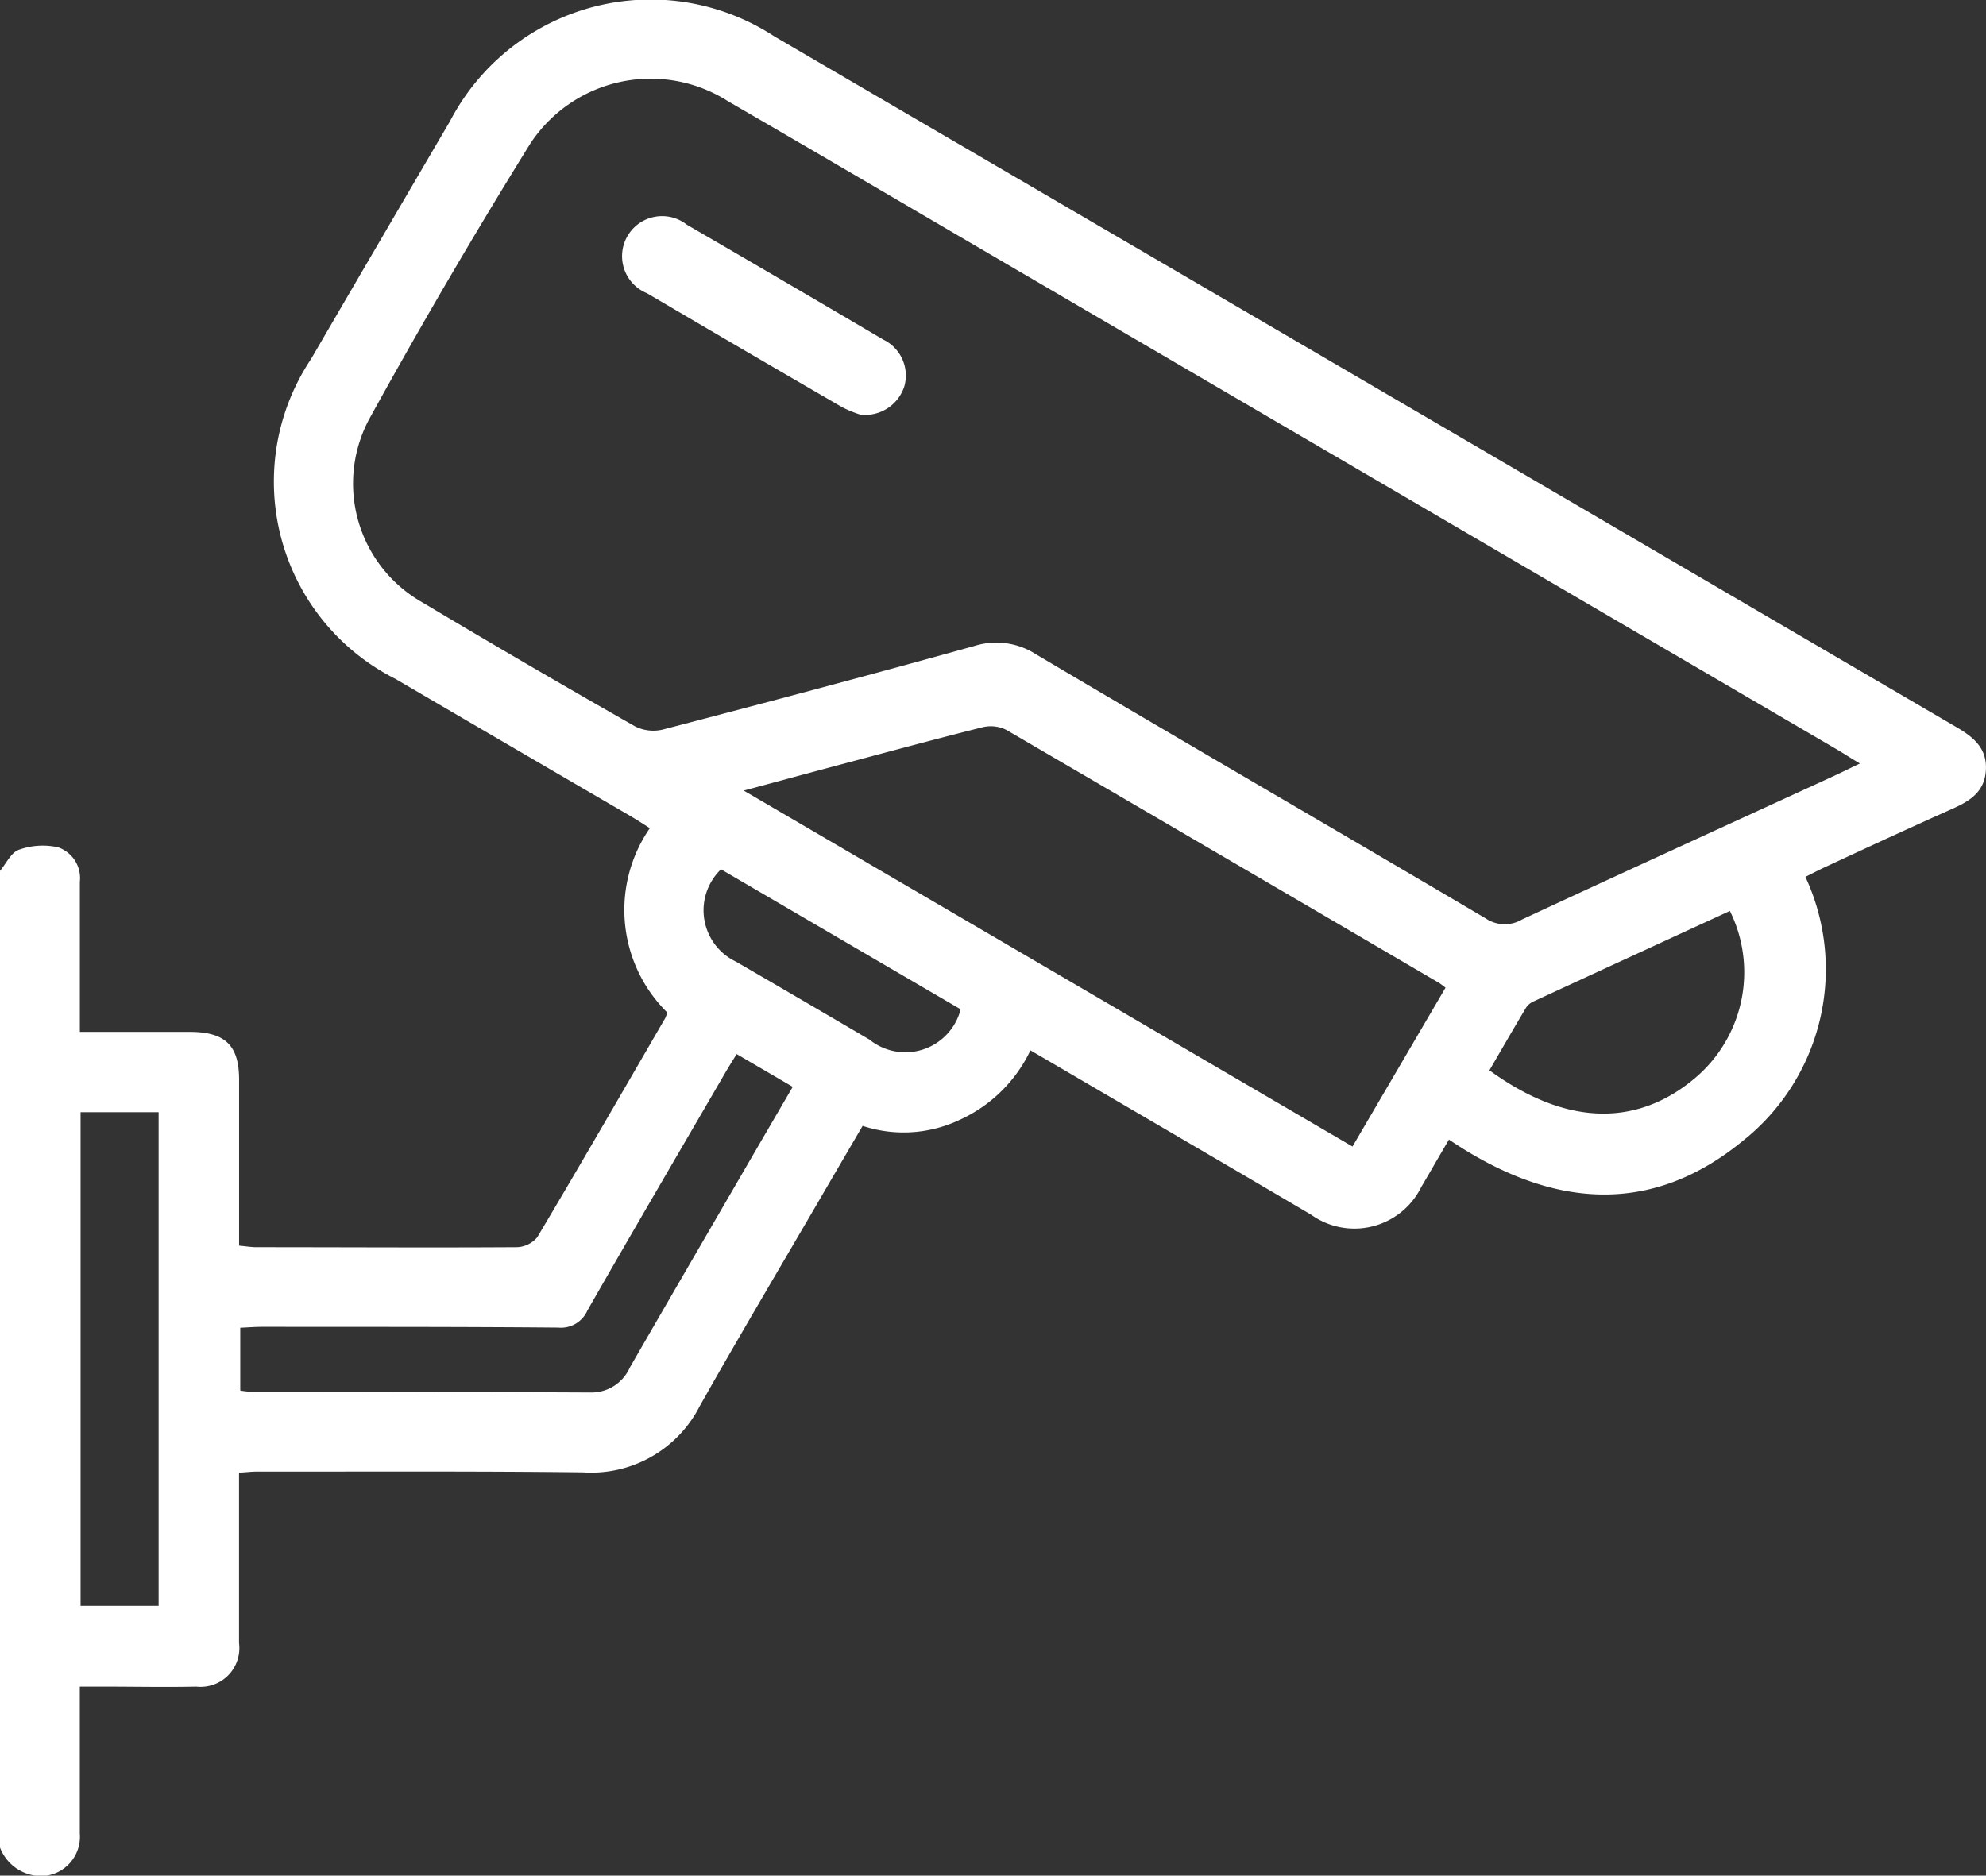 <svg id="Group_21914" data-name="Group 21914" xmlns="http://www.w3.org/2000/svg" xmlns:xlink="http://www.w3.org/1999/xlink" width="35.858" height="33.872" viewBox="0 0 35.858 33.872">
  <rect x="0" y="0" width="35.858" height="33.872" fill="#333333" stroke="none"/>
  <defs>
    <clipPath id="clip-path">
      <rect id="Rectangle_887" data-name="Rectangle 887" width="35.858" height="33.872" fill="#fff"/>
    </clipPath>
  </defs>
  <g id="Group_21913" data-name="Group 21913" clip-path="url(#clip-path)">
    <path id="Path_22620" data-name="Path 22620" d="M0,15.728c.113-.133.2-.334.344-.382a1.272,1.272,0,0,1,.707-.043.589.589,0,0,1,.391.622q0,1.129,0,2.258v.453H2.819c.215,0,.43,0,.645,0,.605.01.85.25.853.85,0,.86,0,1.72,0,2.581,0,.131,0,.262,0,.429.117.011.219.028.321.028,1.565,0,3.13.01,4.695,0a.5.5,0,0,0,.369-.182c.781-1.313,1.544-2.636,2.311-3.958a.52.52,0,0,0,.033-.1,2.6,2.6,0,0,1-.313-3.327c-.123-.078-.238-.154-.357-.223Q9.258,13.5,7.14,12.261A3.988,3.988,0,0,1,5.614,6.488q1.252-2.15,2.512-4.3A4.083,4.083,0,0,1,13.98.657Q24.661,6.895,35.337,13.14c.307.18.547.385.518.781-.027.38-.286.545-.6.684-.773.346-1.54.7-2.309,1.058-.117.054-.231.115-.349.173A3.956,3.956,0,0,1,31.472,20.6c-1.713,1.408-3.526,1.187-5.31-.019-.179.3-.337.582-.5.855a1.345,1.345,0,0,1-1.991.5c-1.676-.987-3.356-1.966-5.066-2.967a2.61,2.61,0,0,1-1.275,1.254,2.361,2.361,0,0,1-1.755.11c-.249.426-.49.837-.729,1.248-.738,1.269-1.489,2.531-2.21,3.809a2.2,2.2,0,0,1-2.113,1.2c-1.959-.023-3.918-.012-5.877-.014-.093,0-.187.011-.33.02,0,.163,0,.313,0,.463,0,.872,0,1.744,0,2.616a.7.7,0,0,1-.771.785c-.561.012-1.123,0-1.684,0h-.42c0,.912,0,1.781,0,2.65a.711.711,0,0,1-.679.771A.8.8,0,0,1,0,33.366V15.728m33.58-1.94c-.171-.1-.29-.18-.411-.251L18.153,4.755C16.484,3.779,14.82,2.8,13.146,1.83A2.6,2.6,0,0,0,9.571,2.6Q8.063,5.034,6.68,7.544a2.466,2.466,0,0,0,.946,3.335q1.905,1.138,3.834,2.236a.732.732,0,0,0,.5.063c1.88-.491,3.759-.989,5.631-1.511a1.322,1.322,0,0,1,1.116.151c2.7,1.6,5.415,3.172,8.117,4.768a.614.614,0,0,0,.655.021c1.87-.87,3.747-1.726,5.622-2.588.147-.068.292-.14.482-.231M26.1,17.837c-.064-.047-.1-.078-.141-.1q-3.892-2.281-7.788-4.554a.63.63,0,0,0-.429-.049c-.891.223-1.777.464-2.664.7-.521.139-1.041.281-1.649.444l10.991,6.428L26.1,17.837m-12.8,1.2c-.082.134-.152.245-.217.357-.827,1.422-1.659,2.843-2.476,4.271a.522.522,0,0,1-.527.311c-1.778-.016-3.557-.012-5.335-.014-.137,0-.275.011-.407.017v1.134a1.6,1.6,0,0,0,.168.02c2.053,0,4.106.005,6.159.015a.759.759,0,0,0,.707-.451c.749-1.3,1.506-2.6,2.26-3.9.221-.38.443-.76.681-1.169L13.3,19.036M1.455,29H2.864V20.086H1.455ZM31.233,16.452q-1.775.817-3.553,1.638a.311.311,0,0,0-.13.114c-.223.375-.441.753-.658,1.126,1.709,1.241,2.976.8,3.781.08a2.5,2.5,0,0,0,.561-2.958M17.345,18.228,13.018,15.7a1.027,1.027,0,0,0,.274,1.669q1.205.7,2.408,1.407a1.03,1.03,0,0,0,1.644-.546" transform="translate(0 -0.001)" fill="#fff"/>
    <path id="Path_22621" data-name="Path 22621" d="M121.775,44.5a2.094,2.094,0,0,1-.34-.14q-1.762-1.021-3.517-2.054a.723.723,0,1,1,.719-1.238q1.776,1.031,3.546,2.075a.72.72,0,0,1,.38.844.745.745,0,0,1-.788.512" transform="translate(-106.235 -37.01)" fill="#fff"/>
  </g>
</svg>
